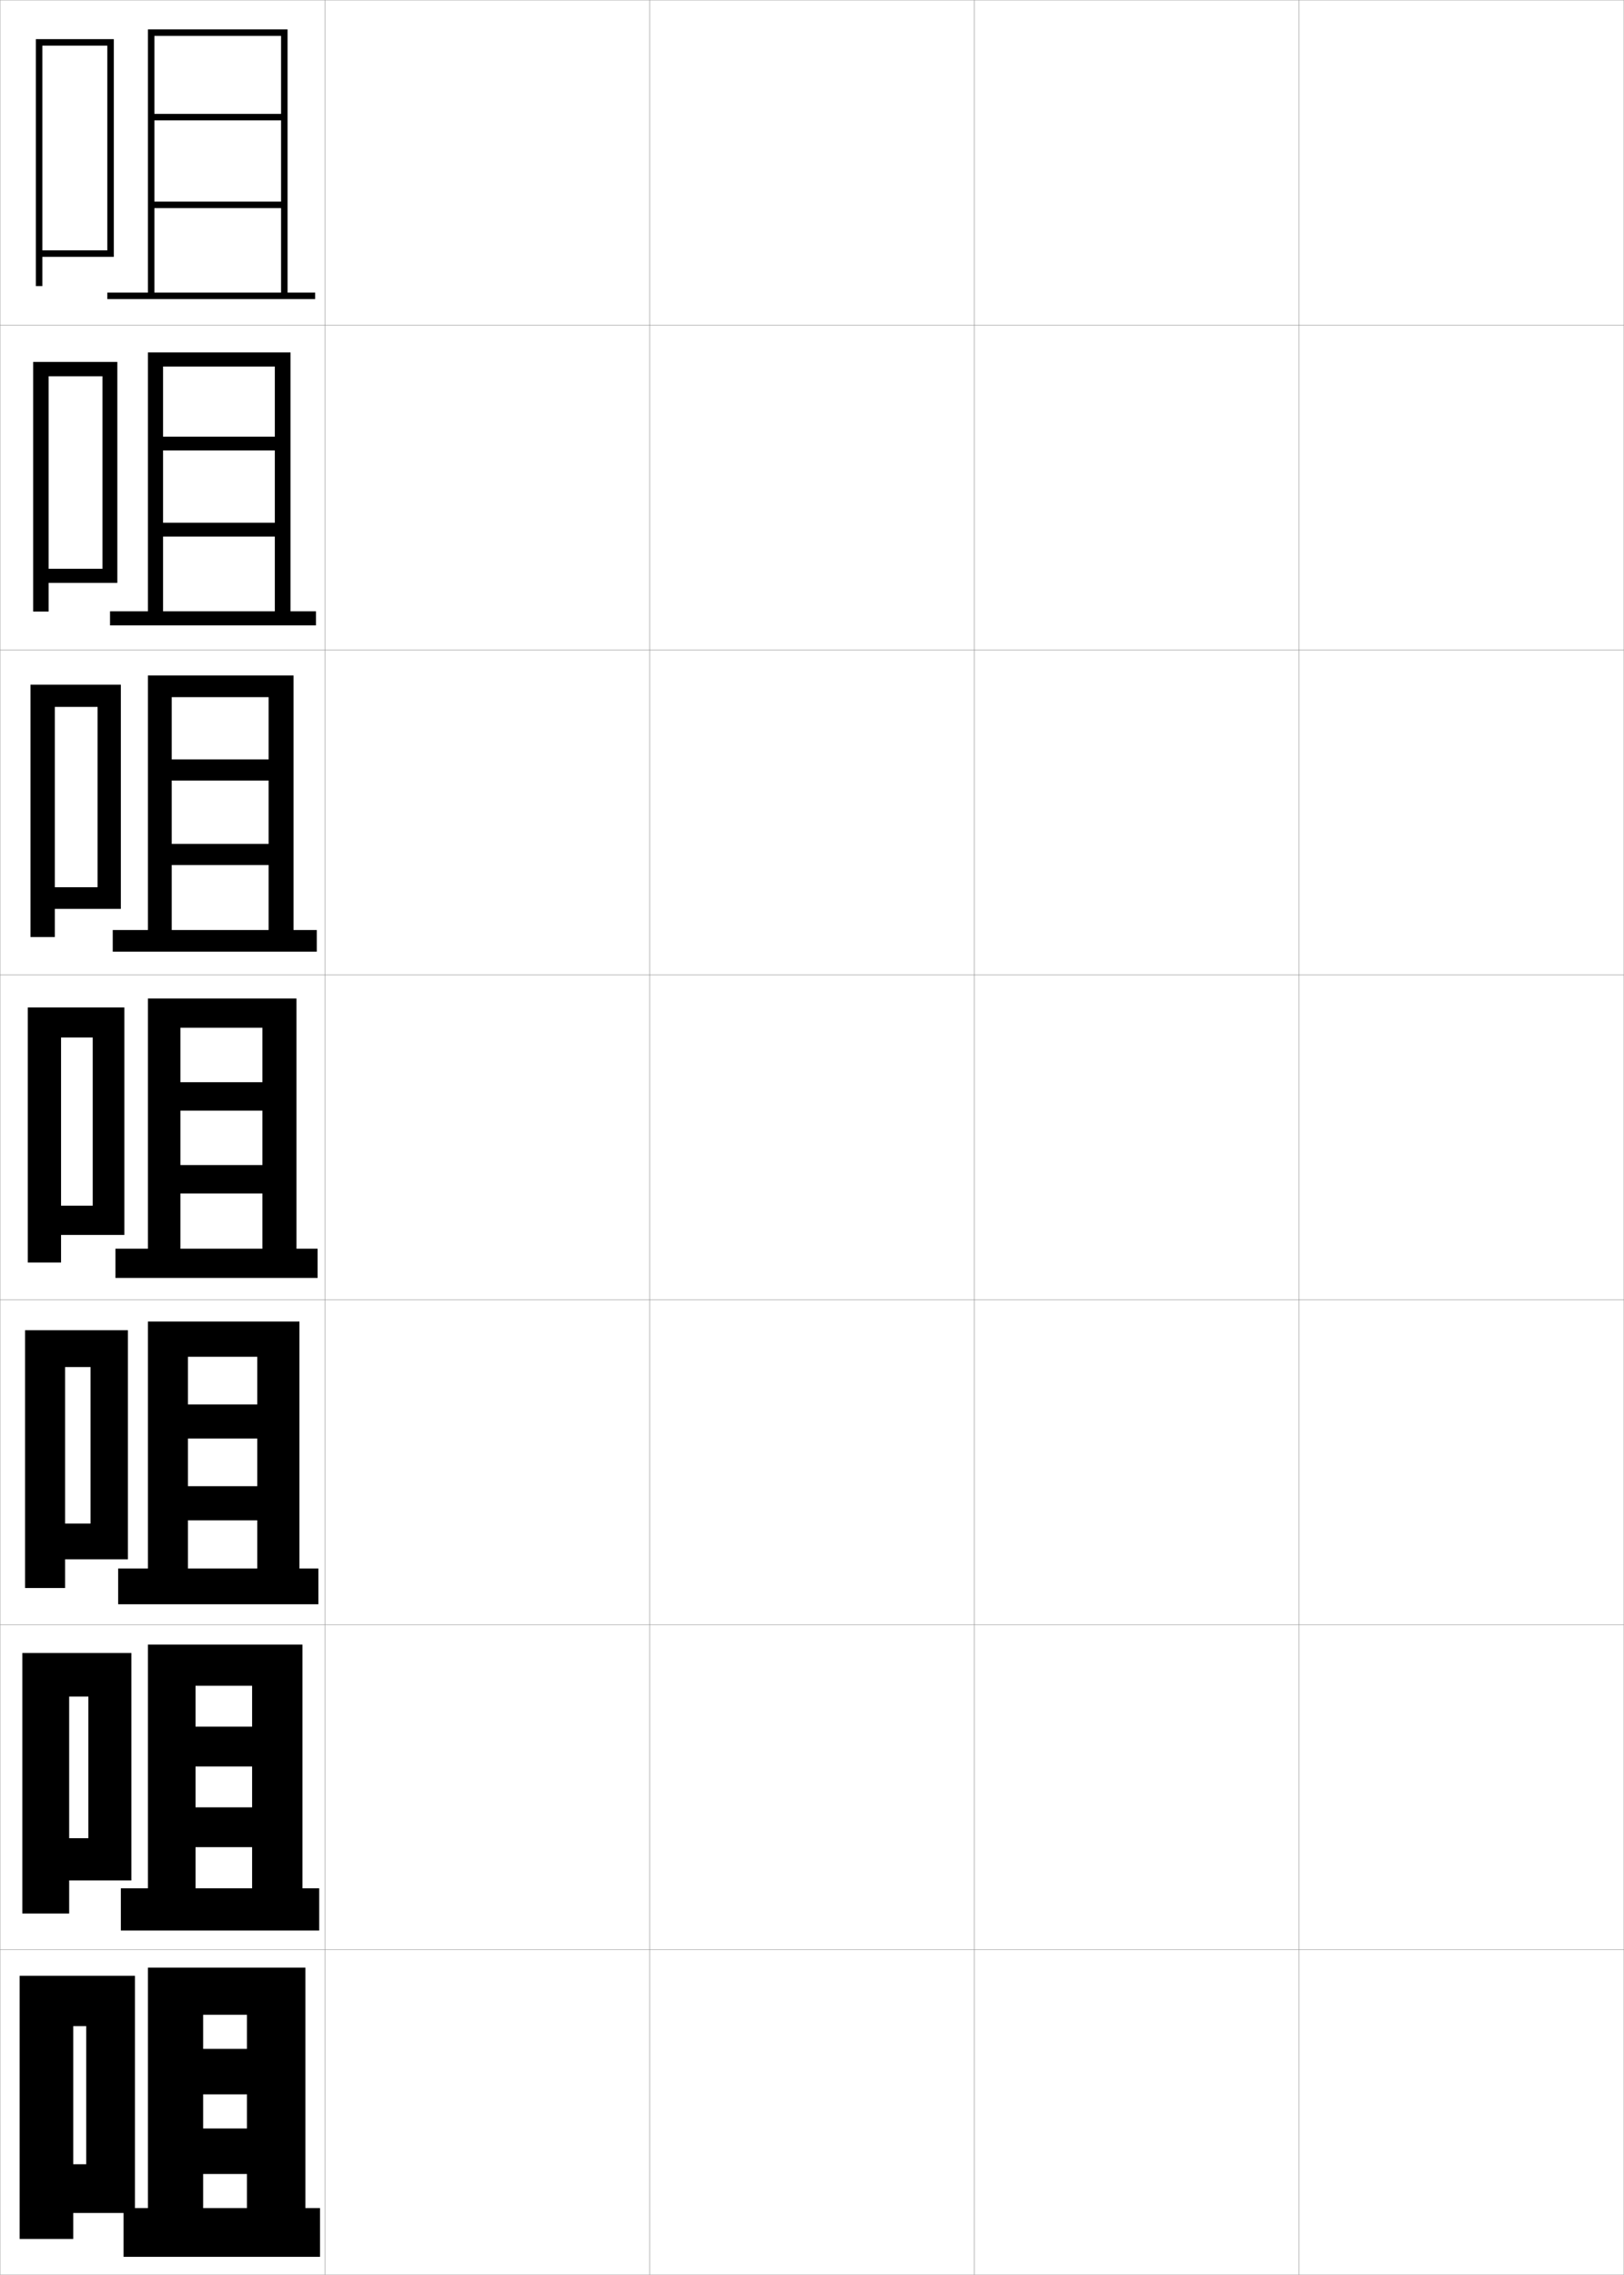 <?xml version="1.0" encoding="utf-8"?>
<!-- Generator: Adobe Illustrator 11 Build 225, SVG Export Plug-In . SVG Version: 6.0.0 Build 78)  -->
<!DOCTYPE svg PUBLIC "-//W3C//DTD SVG 1.0//EN"    "http://www.w3.org/TR/2001/REC-SVG-20010904/DTD/svg10.dtd">
<svg  xmlns="http://www.w3.org/2000/svg" xmlns:xlink="http://www.w3.org/1999/xlink" xmlns:a="http://ns.adobe.com/AdobeSVGViewerExtensions/3.0/"
	 width="500.1" height="700.1" viewBox="0 0 500.1 700.1"
	 overflow="visible" enable-background="new 0 0 500.1 700.1" xml:space="preserve">
		<g id="glyphs">
			<g>
				<rect x="0.05" y="0.05" fill="none" stroke="#999999" stroke-width="0.1" width="100" height="100"/> 
				<rect x="0.05" y="100.05" fill="none" stroke="#999999" stroke-width="0.1" width="100" height="100"/> 
				<rect x="0.05" y="200.05" fill="none" stroke="#999999" stroke-width="0.1" width="100" height="100"/> 
				<rect x="0.05" y="300.05" fill="none" stroke="#999999" stroke-width="0.1" width="100" height="100"/> 
				<rect x="0.05" y="400.05" fill="none" stroke="#999999" stroke-width="0.1" width="100" height="100"/> 
				<rect x="0.05" y="500.05" fill="none" stroke="#999999" stroke-width="0.1" width="100" height="100"/> 
				<rect x="0.05" y="600.05" fill="none" stroke="#999999" stroke-width="0.1" width="100" height="100"/> 
				<rect x="100.05" y="0.05" fill="none" stroke="#999999" stroke-width="0.1" width="100" height="100"/> 
				<rect x="100.05" y="100.05" fill="none" stroke="#999999" stroke-width="0.1" width="100" height="100"/> 
				<rect x="100.05" y="200.05" fill="none" stroke="#999999" stroke-width="0.1" width="100" height="100"/> 
				<rect x="100.05" y="300.05" fill="none" stroke="#999999" stroke-width="0.1" width="100" height="100"/> 
				<rect x="100.05" y="400.05" fill="none" stroke="#999999" stroke-width="0.1" width="100" height="100"/> 
				<rect x="100.05" y="500.05" fill="none" stroke="#999999" stroke-width="0.1" width="100" height="100"/> 
				<rect x="100.05" y="600.05" fill="none" stroke="#999999" stroke-width="0.1" width="100" height="100"/> 
				<rect x="200.05" y="0.05" fill="none" stroke="#999999" stroke-width="0.1" width="100" height="100"/> 
				<rect x="200.05" y="100.05" fill="none" stroke="#999999" stroke-width="0.1" width="100" height="100"/> 
				<rect x="200.05" y="200.05" fill="none" stroke="#999999" stroke-width="0.1" width="100" height="100"/> 
				<rect x="200.05" y="300.05" fill="none" stroke="#999999" stroke-width="0.1" width="100" height="100"/> 
				<rect x="200.05" y="400.05" fill="none" stroke="#999999" stroke-width="0.1" width="100" height="100"/> 
				<rect x="200.05" y="500.05" fill="none" stroke="#999999" stroke-width="0.1" width="100" height="100"/> 
				<rect x="200.05" y="600.05" fill="none" stroke="#999999" stroke-width="0.1" width="100" height="100"/> 
				<rect x="300.05" y="0.05" fill="none" stroke="#999999" stroke-width="0.1" width="100" height="100"/> 
				<rect x="300.05" y="100.05" fill="none" stroke="#999999" stroke-width="0.1" width="100" height="100"/> 
				<rect x="300.05" y="200.05" fill="none" stroke="#999999" stroke-width="0.1" width="100" height="100"/> 
				<rect x="300.05" y="300.05" fill="none" stroke="#999999" stroke-width="0.1" width="100" height="100"/> 
				<rect x="300.05" y="400.05" fill="none" stroke="#999999" stroke-width="0.1" width="100" height="100"/> 
				<rect x="300.05" y="500.05" fill="none" stroke="#999999" stroke-width="0.1" width="100" height="100"/> 
				<rect x="300.05" y="600.05" fill="none" stroke="#999999" stroke-width="0.1" width="100" height="100"/> 
				<rect x="400.05" y="0.05" fill="none" stroke="#999999" stroke-width="0.1" width="100" height="100"/> 
				<rect x="400.05" y="100.05" fill="none" stroke="#999999" stroke-width="0.1" width="100" height="100"/> 
				<rect x="400.05" y="200.05" fill="none" stroke="#999999" stroke-width="0.1" width="100" height="100"/> 
				<rect x="400.05" y="300.05" fill="none" stroke="#999999" stroke-width="0.1" width="100" height="100"/> 
				<rect x="400.05" y="400.05" fill="none" stroke="#999999" stroke-width="0.1" width="100" height="100"/> 
				<rect x="400.05" y="500.05" fill="none" stroke="#999999" stroke-width="0.1" width="100" height="100"/> 
				<rect x="400.05" y="600.05" fill="none" stroke="#999999" stroke-width="0.1" width="100" height="100"/> 
			</g>
			<polygon points="26.55,666.05 22.55,666.05 22.55,681.05 41.55,681.05 
				41.55,608.05 6.05,608.05 6.05,689.05 22.55,689.05 22.55,623.55 
				26.55,623.55 "/>
			<polygon points="27.216,565.716 21.299,565.716 21.299,578.716 40.466,578.716 
				40.466,508.717 6.883,508.717 6.883,588.883 21.299,588.883 21.299,522.133 
				27.216,522.133 "/>
			<polygon points="27.883,468.883 20.05,468.883 20.05,479.883 39.383,479.883 
				39.383,409.383 7.716,409.383 7.716,488.717 20.05,488.717 20.05,420.717 
				27.883,420.717 "/>
			<g>
				<polygon points="13.05,77.05 13.05,79.05 35.05,79.05 35.05,12.05 
					11.05,12.05 11.05,88.05 13.05,88.05 13.05,14.05 33.05,14.05 
					33.05,77.05 "/>
				<polygon points="14.966,175.05 14.966,179.383 36.133,179.383 36.133,111.383 
					10.216,111.383 10.216,188.216 14.966,188.216 14.966,115.8 31.549,115.8 
					31.549,175.05 "/>
				<polygon points="16.883,273.05 16.883,279.716 37.216,279.716 37.216,210.716 
					9.383,210.716 9.383,288.383 16.883,288.383 16.883,217.55 30.05,217.55 
					30.05,273.05 "/>
				<polygon points="28.55,371.05 18.8,371.05 18.8,380.05 38.3,380.05 
					38.3,310.05 8.55,310.05 8.55,388.55 18.8,388.55 18.8,319.3 
					28.55,319.3 "/>
			</g>
			<g>
				<polygon points="98.55,694.55 98.55,679.55 94.05,679.55 94.05,605.55 
					45.55,605.55 45.55,679.55 62.55,679.55 62.55,620.05 76.05,620.05 
					76.05,630.55 62.55,630.55 62.55,644.55 76.05,644.55 76.05,655.05 
					62.55,655.05 62.55,669.05 76.05,669.05 76.05,679.55 38.05,679.55 
					38.05,694.55 "/>
				<polygon points="98.3,594.133 98.3,581.133 93.133,581.133 93.133,506.133 
					45.549,506.133 45.549,581.133 60.216,581.133 60.216,518.8 77.633,518.8 
					77.633,531.383 60.216,531.383 60.216,543.633 77.633,543.633 77.633,556.216 
					60.216,556.216 60.216,568.466 77.633,568.466 77.633,581.133 37.216,581.133 
					37.216,594.133 "/>
				<polygon points="98.05,493.717 98.05,482.717 92.217,482.717 92.217,406.717 
					45.55,406.717 45.55,482.717 57.883,482.717 57.883,417.55 79.217,417.55 
					79.217,432.217 57.883,432.217 57.883,442.717 79.217,442.717 79.217,457.383 
					57.883,457.383 57.883,467.883 79.217,467.883 79.217,482.717 36.383,482.717 
					36.383,493.717 "/>
				<polygon points="97.8,393.3 97.8,384.3 91.3,384.3 91.3,307.3 
					45.55,307.3 45.55,384.3 55.55,384.3 55.55,316.3 80.8,316.3 
					80.8,333.05 55.55,333.05 55.55,341.8 80.8,341.8 80.8,358.55 
					55.55,358.55 55.55,367.3 80.8,367.3 80.8,384.3 35.55,384.3 
					35.55,393.3 "/>
				<polygon points="97.55,292.883 97.55,286.216 90.383,286.216 90.383,207.883 
					45.549,207.883 45.549,286.216 52.883,286.216 52.883,214.55 82.716,214.55 
					82.716,233.716 52.883,233.716 52.883,240.216 82.716,240.216 82.716,259.716 
					52.883,259.716 52.883,266.216 82.716,266.216 82.716,286.216 34.716,286.216 
					34.716,292.883 "/>
				<polygon points="97.3,192.466 97.3,188.133 89.466,188.133 89.466,108.467 
					45.55,108.467 45.55,188.133 50.216,188.133 50.216,112.8 84.633,112.8 
					84.633,134.383 50.216,134.383 50.216,138.633 84.633,138.633 84.633,160.883 
					50.216,160.883 50.216,165.133 84.633,165.133 84.633,188.133 33.883,188.133 
					33.883,192.466 "/>
				<polygon points="33.05,90.05 33.05,92.05 97.05,92.05 97.05,90.05 
					88.55,90.05 88.55,9.05 45.55,9.05 45.55,90.05 47.55,90.05 
					47.55,11.05 86.55,11.05 86.55,35.05 47.55,35.05 47.55,37.05 
					86.55,37.05 86.55,62.05 47.55,62.05 47.55,64.05 86.55,64.05 
					86.55,90.05 "/>
			</g>
		</g>
	</svg>
